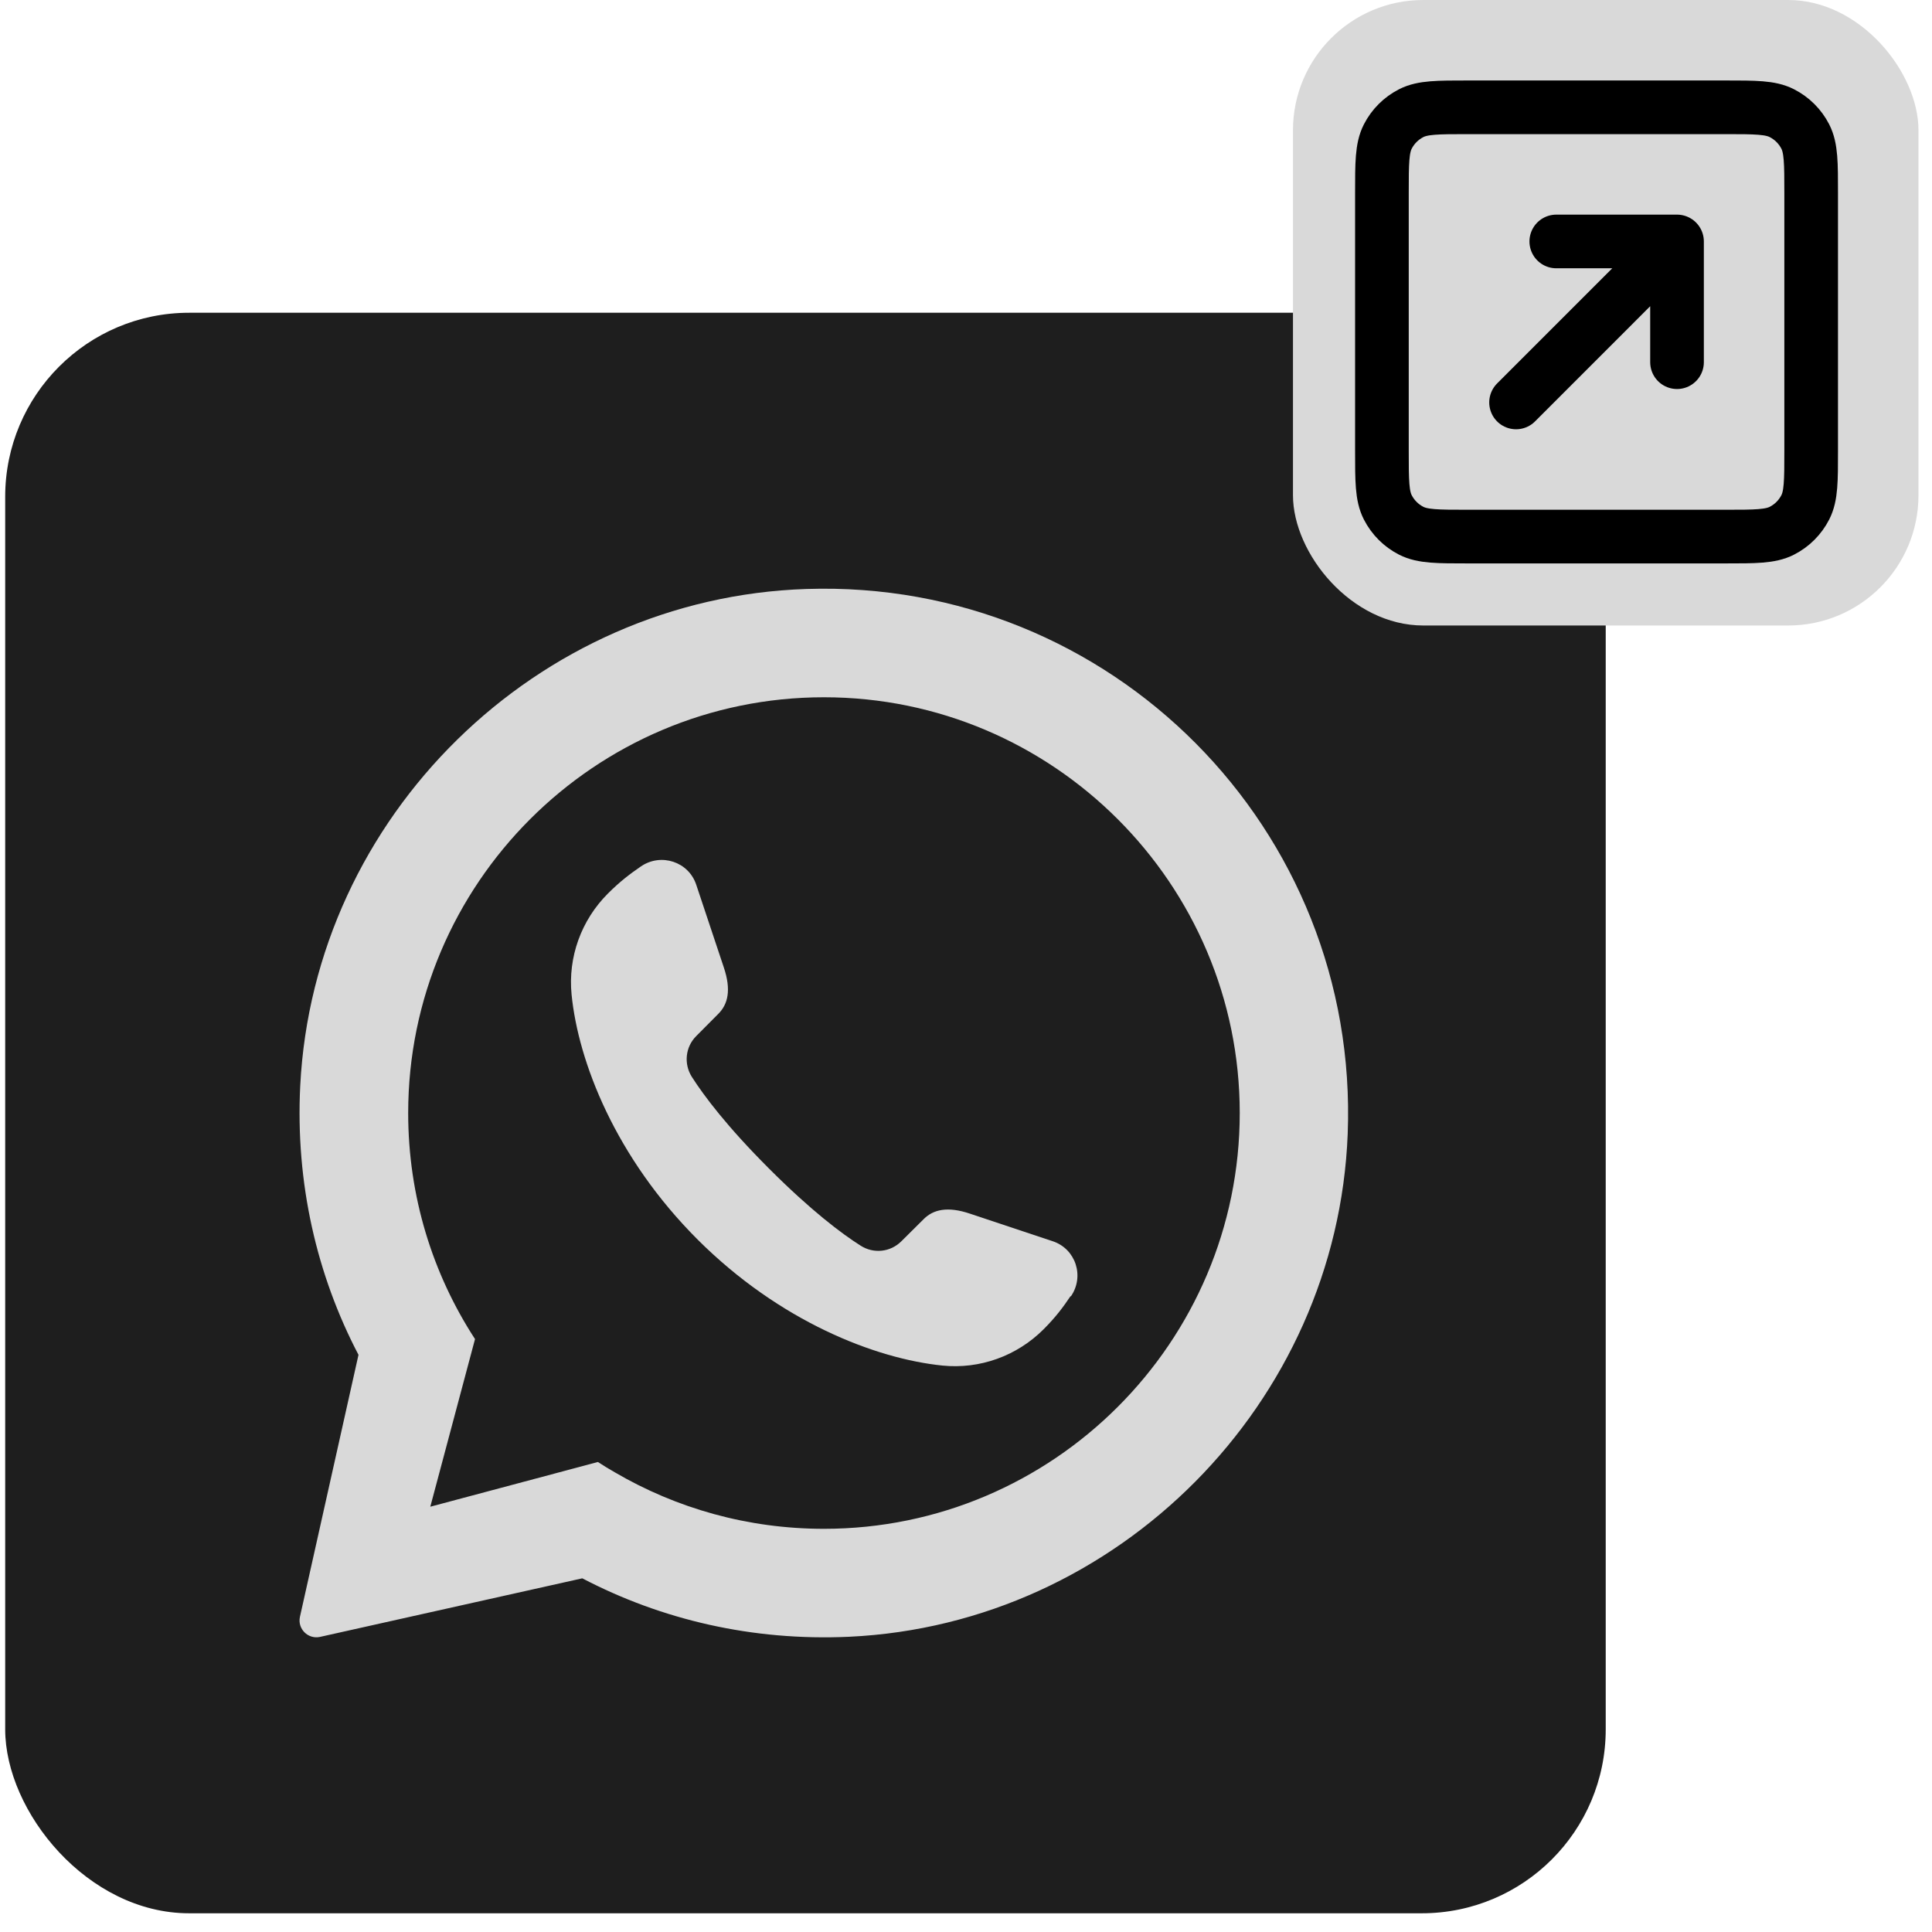 <svg width="83" height="83" viewBox="0 0 83 83" fill="none" xmlns="http://www.w3.org/2000/svg">
<rect x="0.223" y="13.436" width="68.76" height="68.76" rx="7.903" fill="#1E1E1E"/>
<path d="M34.648 25.303C23.057 25.678 13.48 35.068 12.898 46.652C12.69 50.828 13.607 54.777 15.401 58.204L12.884 69.467C12.777 69.976 13.232 70.431 13.741 70.324L25.011 67.807H25.018C28.424 69.587 32.326 70.504 36.469 70.317C48.033 69.781 57.45 60.278 57.898 48.714C58.407 35.61 47.732 24.875 34.648 25.303ZM35.398 65.679C32.119 65.679 29.053 64.796 26.41 63.25C26.162 63.109 25.921 62.962 25.687 62.808L18.486 64.729L20.407 57.528C18.586 54.73 17.536 51.397 17.536 47.817C17.536 37.965 25.553 29.955 35.398 29.955C45.242 29.955 53.26 37.972 53.26 47.817C53.26 57.661 45.242 65.679 35.398 65.679Z" fill="#D9D9D9"/>
<path d="M45.992 55.681C45.678 56.15 45.356 56.584 44.834 57.106C43.69 58.251 42.104 58.827 40.491 58.666C37.6 58.371 33.497 56.772 29.97 53.252C26.443 49.725 24.844 45.622 24.556 42.731C24.395 41.118 24.971 39.532 26.115 38.388C26.637 37.866 27.072 37.538 27.541 37.217C28.404 36.634 29.582 37.022 29.91 38.006L31.095 41.56C31.422 42.53 31.275 43.146 30.854 43.561L29.91 44.511C29.442 44.98 29.368 45.703 29.723 46.265C30.245 47.081 31.228 48.393 33.035 50.2C34.842 52.007 36.147 52.991 36.971 53.513C37.533 53.874 38.255 53.794 38.724 53.325L39.674 52.382C40.089 51.96 40.705 51.813 41.675 52.141L45.229 53.325C46.213 53.653 46.601 54.831 46.005 55.694L45.992 55.681Z" fill="#D9D9D9"/>
<rect x="55.547" width="26.872" height="26.872" rx="5.598" fill="#D9D9D9"/>
<path d="M72.046 15.56V10.373M72.046 10.373H66.859M72.046 10.373L65.131 17.289M63.056 23.052H74.121C75.412 23.052 76.057 23.052 76.55 22.801C76.984 22.58 77.337 22.227 77.558 21.793C77.809 21.3 77.809 20.655 77.809 19.363V8.299C77.809 7.008 77.809 6.362 77.558 5.869C77.337 5.435 76.984 5.083 76.55 4.862C76.057 4.61 75.412 4.61 74.121 4.61H63.056C61.765 4.61 61.119 4.61 60.626 4.862C60.193 5.083 59.84 5.435 59.619 5.869C59.368 6.362 59.368 7.008 59.368 8.299V19.363C59.368 20.655 59.368 21.3 59.619 21.793C59.84 22.227 60.193 22.58 60.626 22.801C61.119 23.052 61.765 23.052 63.056 23.052Z" stroke="black" stroke-width="2.305" stroke-linecap="round" stroke-linejoin="round"/>
</svg>
